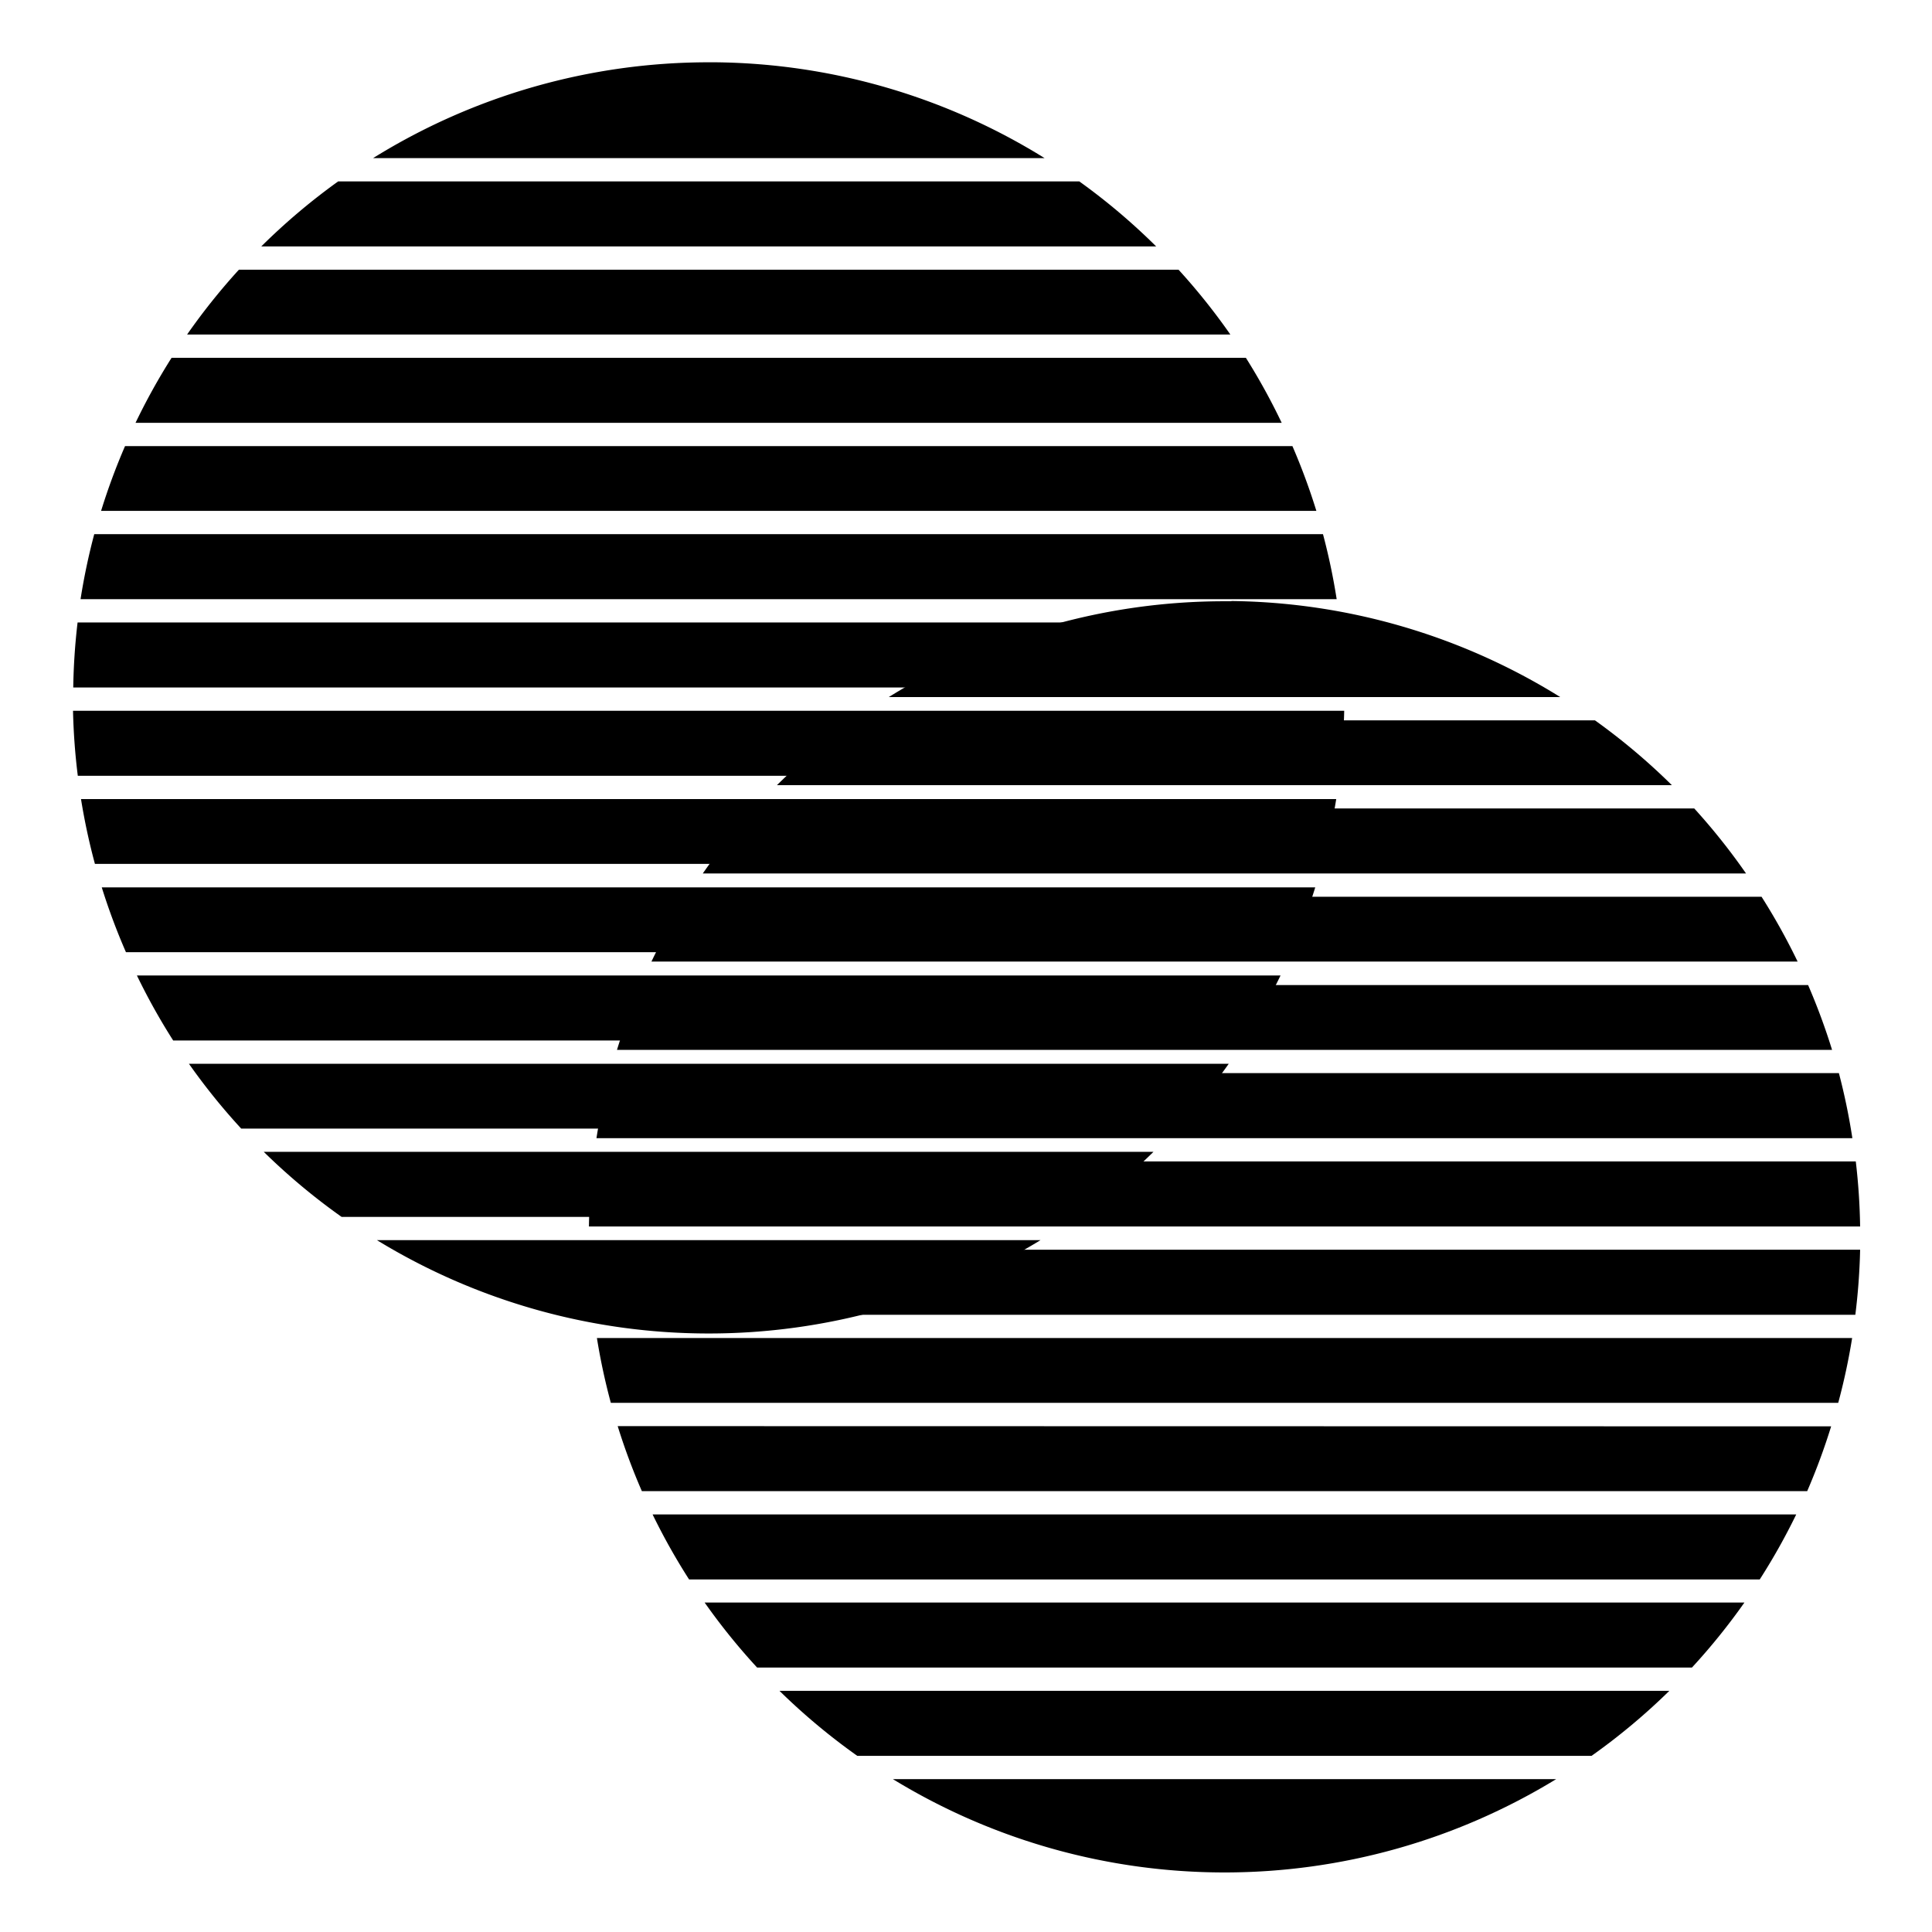 <?xml version="1.0" encoding="UTF-8" standalone="no"?>
<svg
   xmlns:dc="http://purl.org/dc/elements/1.1/"
   xmlns:cc="http://creativecommons.org/ns#"
   xmlns:rdf="http://www.w3.org/1999/02/22-rdf-syntax-ns#"
   xmlns:svg="http://www.w3.org/2000/svg"
   xmlns="http://www.w3.org/2000/svg"
   width="32"
   height="32"
   viewBox="0 0 8.467 8.467"
   version="1.1"
   id="svg849">
  <defs
     id="defs843" />
  <g
     id="layer1">
    <g
       id="g1170"
       transform="matrix(-1,0,0,1,8.472,0)">
      <path
         d="M 3.076,2.634 A 2.786,2.786 0 0 0 1.634,3.055 h 2.943 a 2.786,2.786 0 0 0 -1.472,-0.42 2.786,2.786 0 0 0 -0.03,0 z M 1.482,3.157 A 2.786,2.786 0 0 0 1.145,3.441 H 5.067 A 2.786,2.786 0 0 0 4.73,3.157 Z M 1.047,3.543 A 2.786,2.786 0 0 0 0.82,3.828 H 5.392 A 2.786,2.786 0 0 0 5.165,3.543 Z M 0.752,3.93 A 2.786,2.786 0 0 0 0.594,4.214 H 5.617 A 2.786,2.786 0 0 0 5.46,3.93 Z M 0.548,4.317 A 2.786,2.786 0 0 0 0.443,4.601 H 5.768 A 2.786,2.786 0 0 0 5.664,4.317 Z M 0.413,4.703 A 2.786,2.786 0 0 0 0.354,4.988 H 5.858 A 2.786,2.786 0 0 0 5.798,4.703 Z m -0.074,0.387 a 2.786,2.786 0 0 0 -0.019,0.285 H 5.891 A 2.786,2.786 0 0 0 5.872,5.09 Z m -0.019,0.387 a 2.786,2.786 0 0 0 0.021,0.285 H 5.87 A 2.786,2.786 0 0 0 5.891,5.477 Z m 0.035,0.387 a 2.786,2.786 0 0 0 0.061,0.284 H 5.795 a 2.786,2.786 0 0 0 0.061,-0.284 z m 0.092,0.387 a 2.786,2.786 0 0 0 0.105,0.284 H 5.659 A 2.786,2.786 0 0 0 5.765,6.25 Z m 0.153,0.386 a 2.786,2.786 0 0 0 0.16,0.285 H 5.452 A 2.786,2.786 0 0 0 5.612,6.637 Z M 0.827,7.023 A 2.786,2.786 0 0 0 1.057,7.308 H 5.154 A 2.786,2.786 0 0 0 5.384,7.023 Z M 1.156,7.41 A 2.786,2.786 0 0 0 1.497,7.695 H 4.715 A 2.786,2.786 0 0 0 5.056,7.41 Z m 0.496,0.387 A 2.786,2.786 0 0 0 3.106,8.206 2.786,2.786 0 0 0 4.559,7.797 Z"
         style="fill:currentColor;stroke:none;stroke-width:0.381;stroke-linecap:round;stroke-linejoin:round;stroke-miterlimit:4;stroke-dasharray:none"
         id="path851" />
      <path
         id="path1130"
         style="fill:currentColor;stroke:none;stroke-width:0.381;stroke-linecap:round;stroke-linejoin:round;stroke-miterlimit:4;stroke-dasharray:none"
         d="M 5.336,0.273 A 2.786,2.786 0 0 0 3.894,0.693 h 2.943 a 2.786,2.786 0 0 0 -1.472,-0.42 2.786,2.786 0 0 0 -0.03,0 z M 3.742,0.795 A 2.786,2.786 0 0 0 3.405,1.08 H 7.327 A 2.786,2.786 0 0 0 6.99,0.795 Z M 3.307,1.182 A 2.786,2.786 0 0 0 3.08,1.466 H 7.652 A 2.786,2.786 0 0 0 7.425,1.182 Z M 3.012,1.568 A 2.786,2.786 0 0 0 2.855,1.853 H 7.878 A 2.786,2.786 0 0 0 7.72,1.568 Z M 2.808,1.955 A 2.786,2.786 0 0 0 2.703,2.239 H 8.029 A 2.786,2.786 0 0 0 7.924,1.955 Z M 2.674,2.341 A 2.786,2.786 0 0 0 2.614,2.626 H 8.119 A 2.786,2.786 0 0 0 8.059,2.341 Z M 2.6,2.728 A 2.786,2.786 0 0 0 2.581,3.013 H 8.151 A 2.786,2.786 0 0 0 8.132,2.728 Z m -0.019,0.387 a 2.786,2.786 0 0 0 0.021,0.285 h 5.529 a 2.786,2.786 0 0 0 0.021,-0.285 z m 0.035,0.387 a 2.786,2.786 0 0 0 0.061,0.284 h 5.379 a 2.786,2.786 0 0 0 0.061,-0.284 z m 0.092,0.387 a 2.786,2.786 0 0 0 0.105,0.284 h 5.107 A 2.786,2.786 0 0 0 8.026,3.889 Z M 2.86,4.275 A 2.786,2.786 0 0 0 3.019,4.56 H 7.713 A 2.786,2.786 0 0 0 7.872,4.275 Z M 3.087,4.662 A 2.786,2.786 0 0 0 3.317,4.946 H 7.415 A 2.786,2.786 0 0 0 7.644,4.662 Z M 3.417,5.048 A 2.786,2.786 0 0 0 3.757,5.333 H 6.975 A 2.786,2.786 0 0 0 7.316,5.048 Z M 3.912,5.435 A 2.786,2.786 0 0 0 5.366,5.844 2.786,2.786 0 0 0 6.82,5.435 Z" />
    </g>
  </g>
</svg>
